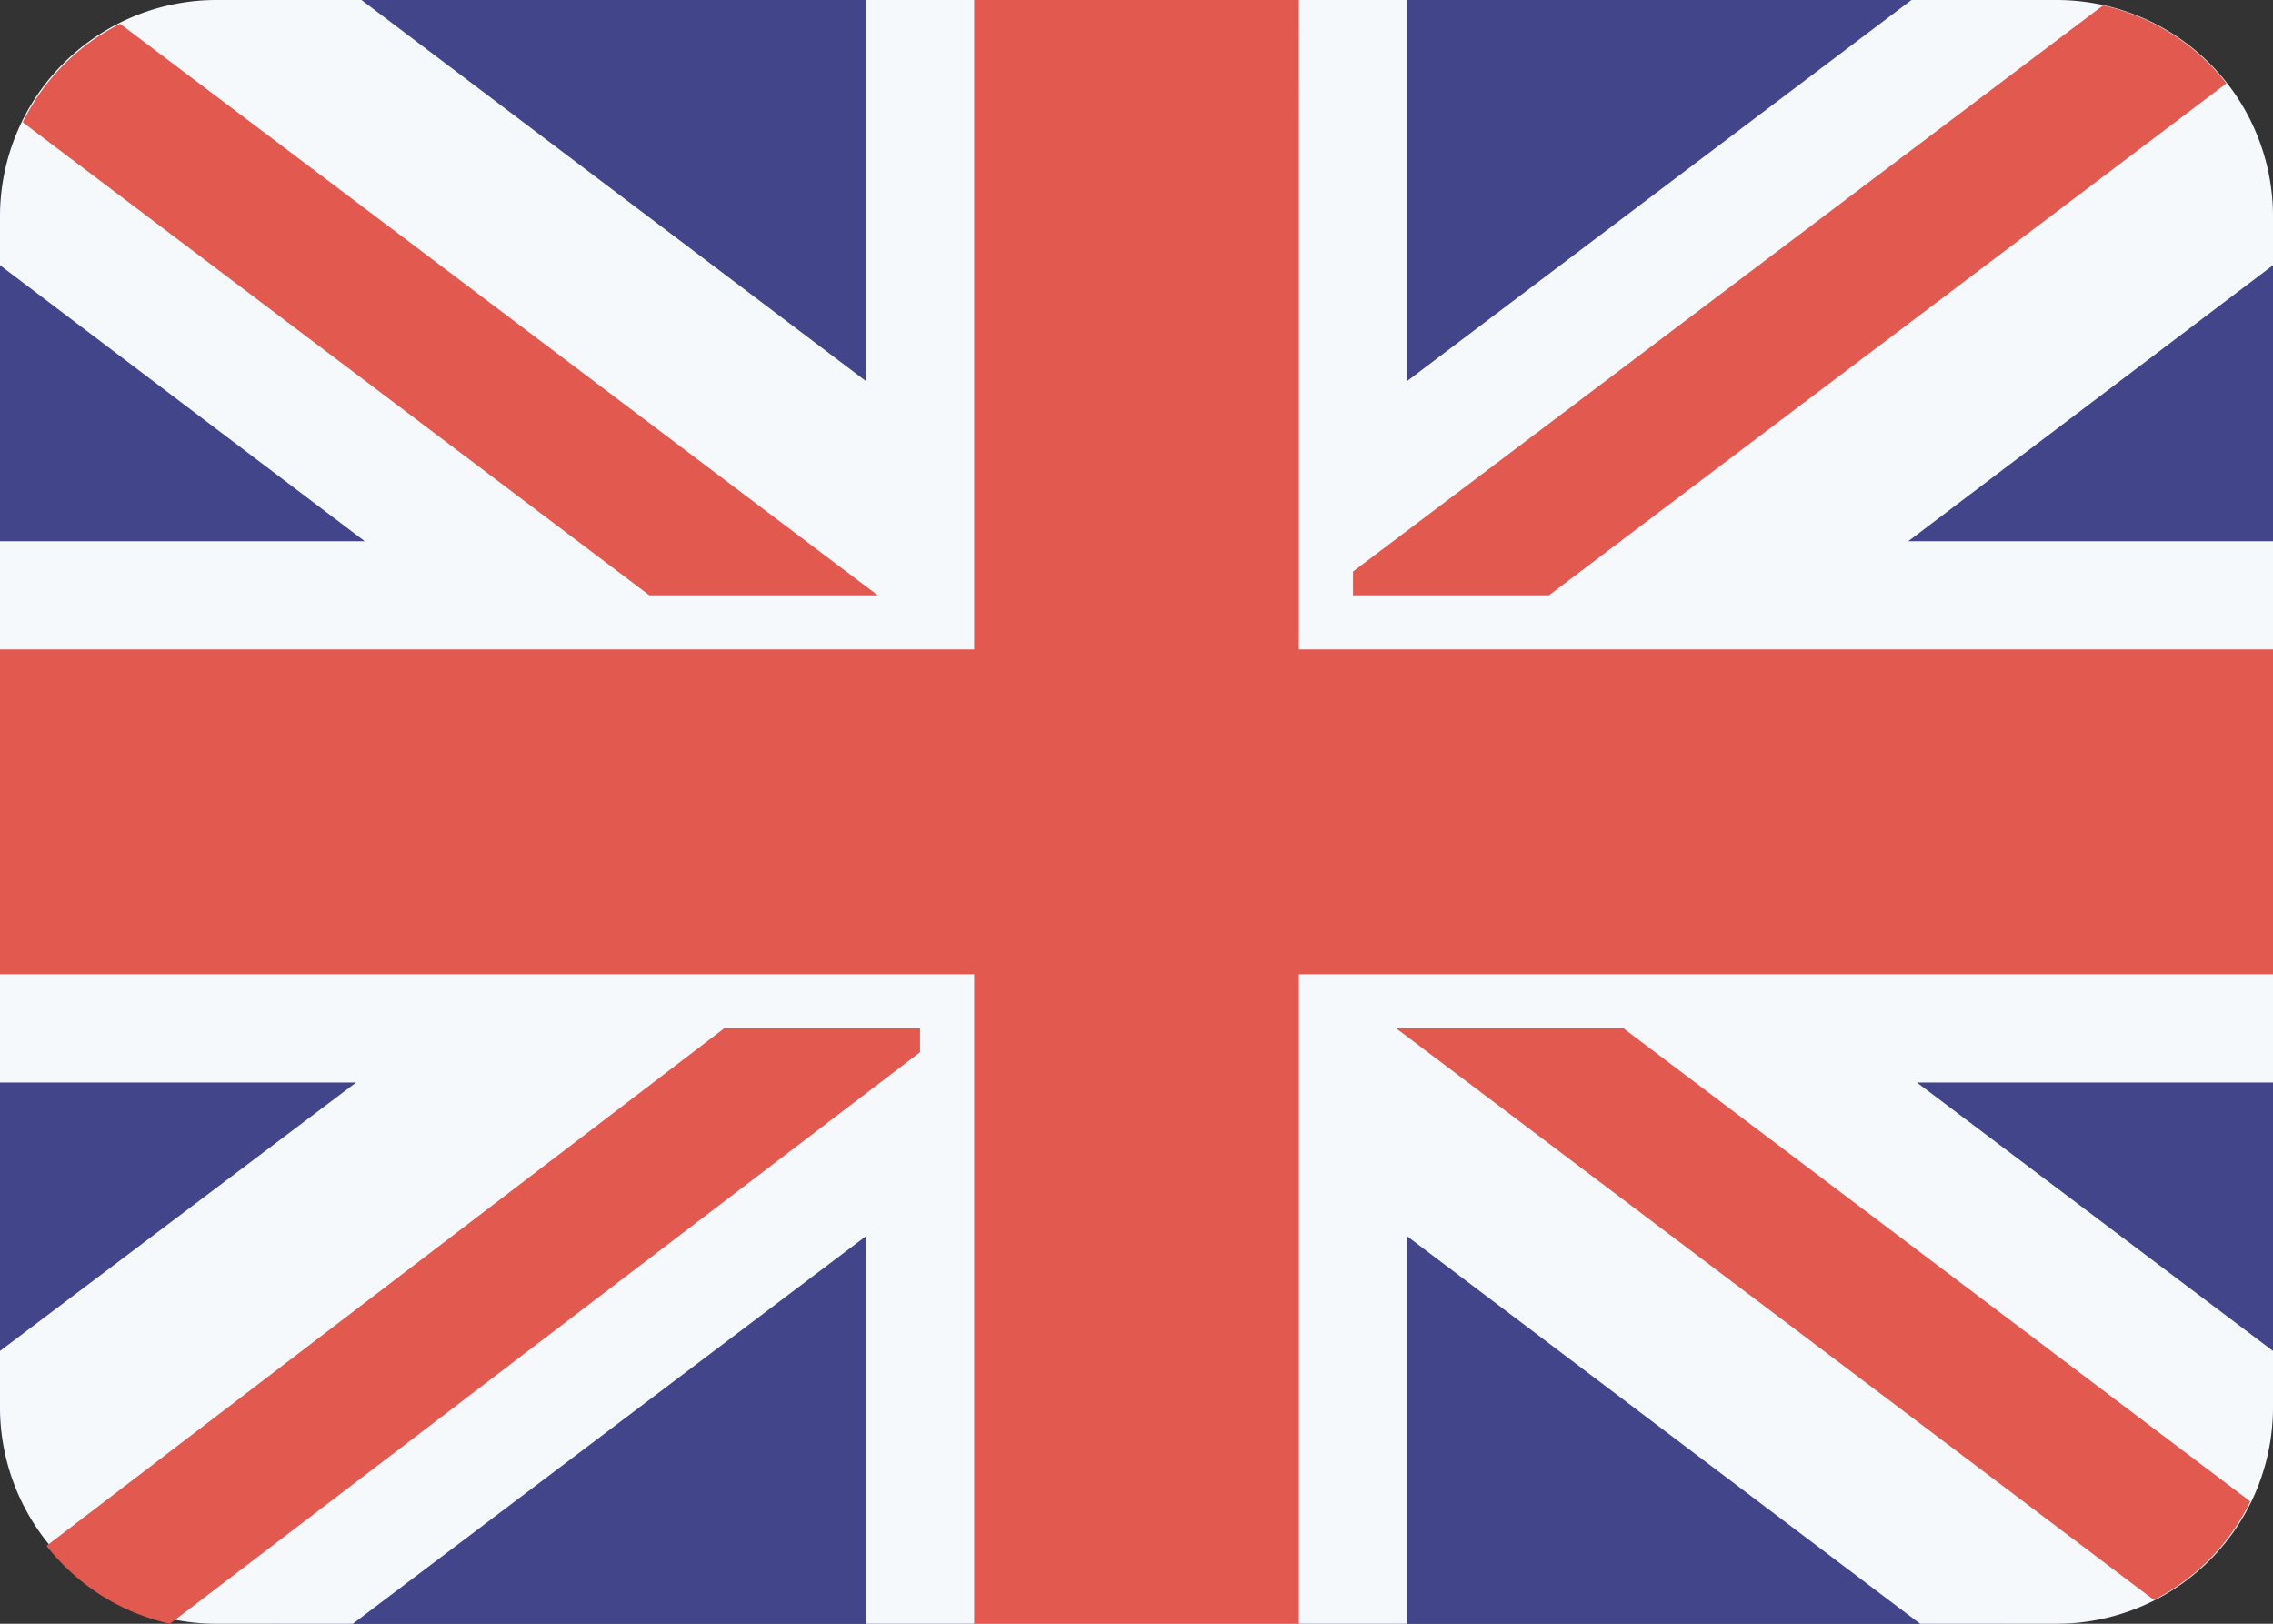 <svg xmlns="http://www.w3.org/2000/svg" width="21" height="15" viewBox="0 0 21 15"><rect x="0" y="0" width="21" height="15" fill="#333333" stroke="none"/><title>GB</title><g><path fill="#43458b" d="M20.93,13.5H18.5V15H2.5V13.5H.07A2.08,2.08,0,0,1,0,13V2a2.08,2.08,0,0,1,.07-.5H2.5V0h16V1.5h2.43A2.08,2.08,0,0,1,21,2V13A2.08,2.08,0,0,1,20.93,13.5Z"/><path fill="#f6f9fc" d="M17.66,0H19a2,2,0,0,1,2,2v.45L17.63,5H21v5H17.71L21,12.48V13a2,2,0,0,1-2,2H17.74L13,11.42V15H8V11.42L3.26,15H2a2,2,0,0,1-2-2v-.52L3.29,10H0V5H3.37L0,2.45V2A2,2,0,0,1,2,0H3.34L8,3.52V0h5V3.52Z"/><path fill="#e25950" d="M12,9v6H9V9H0V6H9V0h3V6h9V9Zm.5-3.5V5.28L19.43.05a2,2,0,0,1,1.14.72L14.31,5.5ZM.21,1.13a2,2,0,0,1,.9-.91l7,5.28H6ZM8.5,9.5v.22L1.57,15a2,2,0,0,1-1.14-.72L6.69,9.5Zm12.29,4.37a2,2,0,0,1-.89.91l-7-5.28H15Z"/></g></svg>